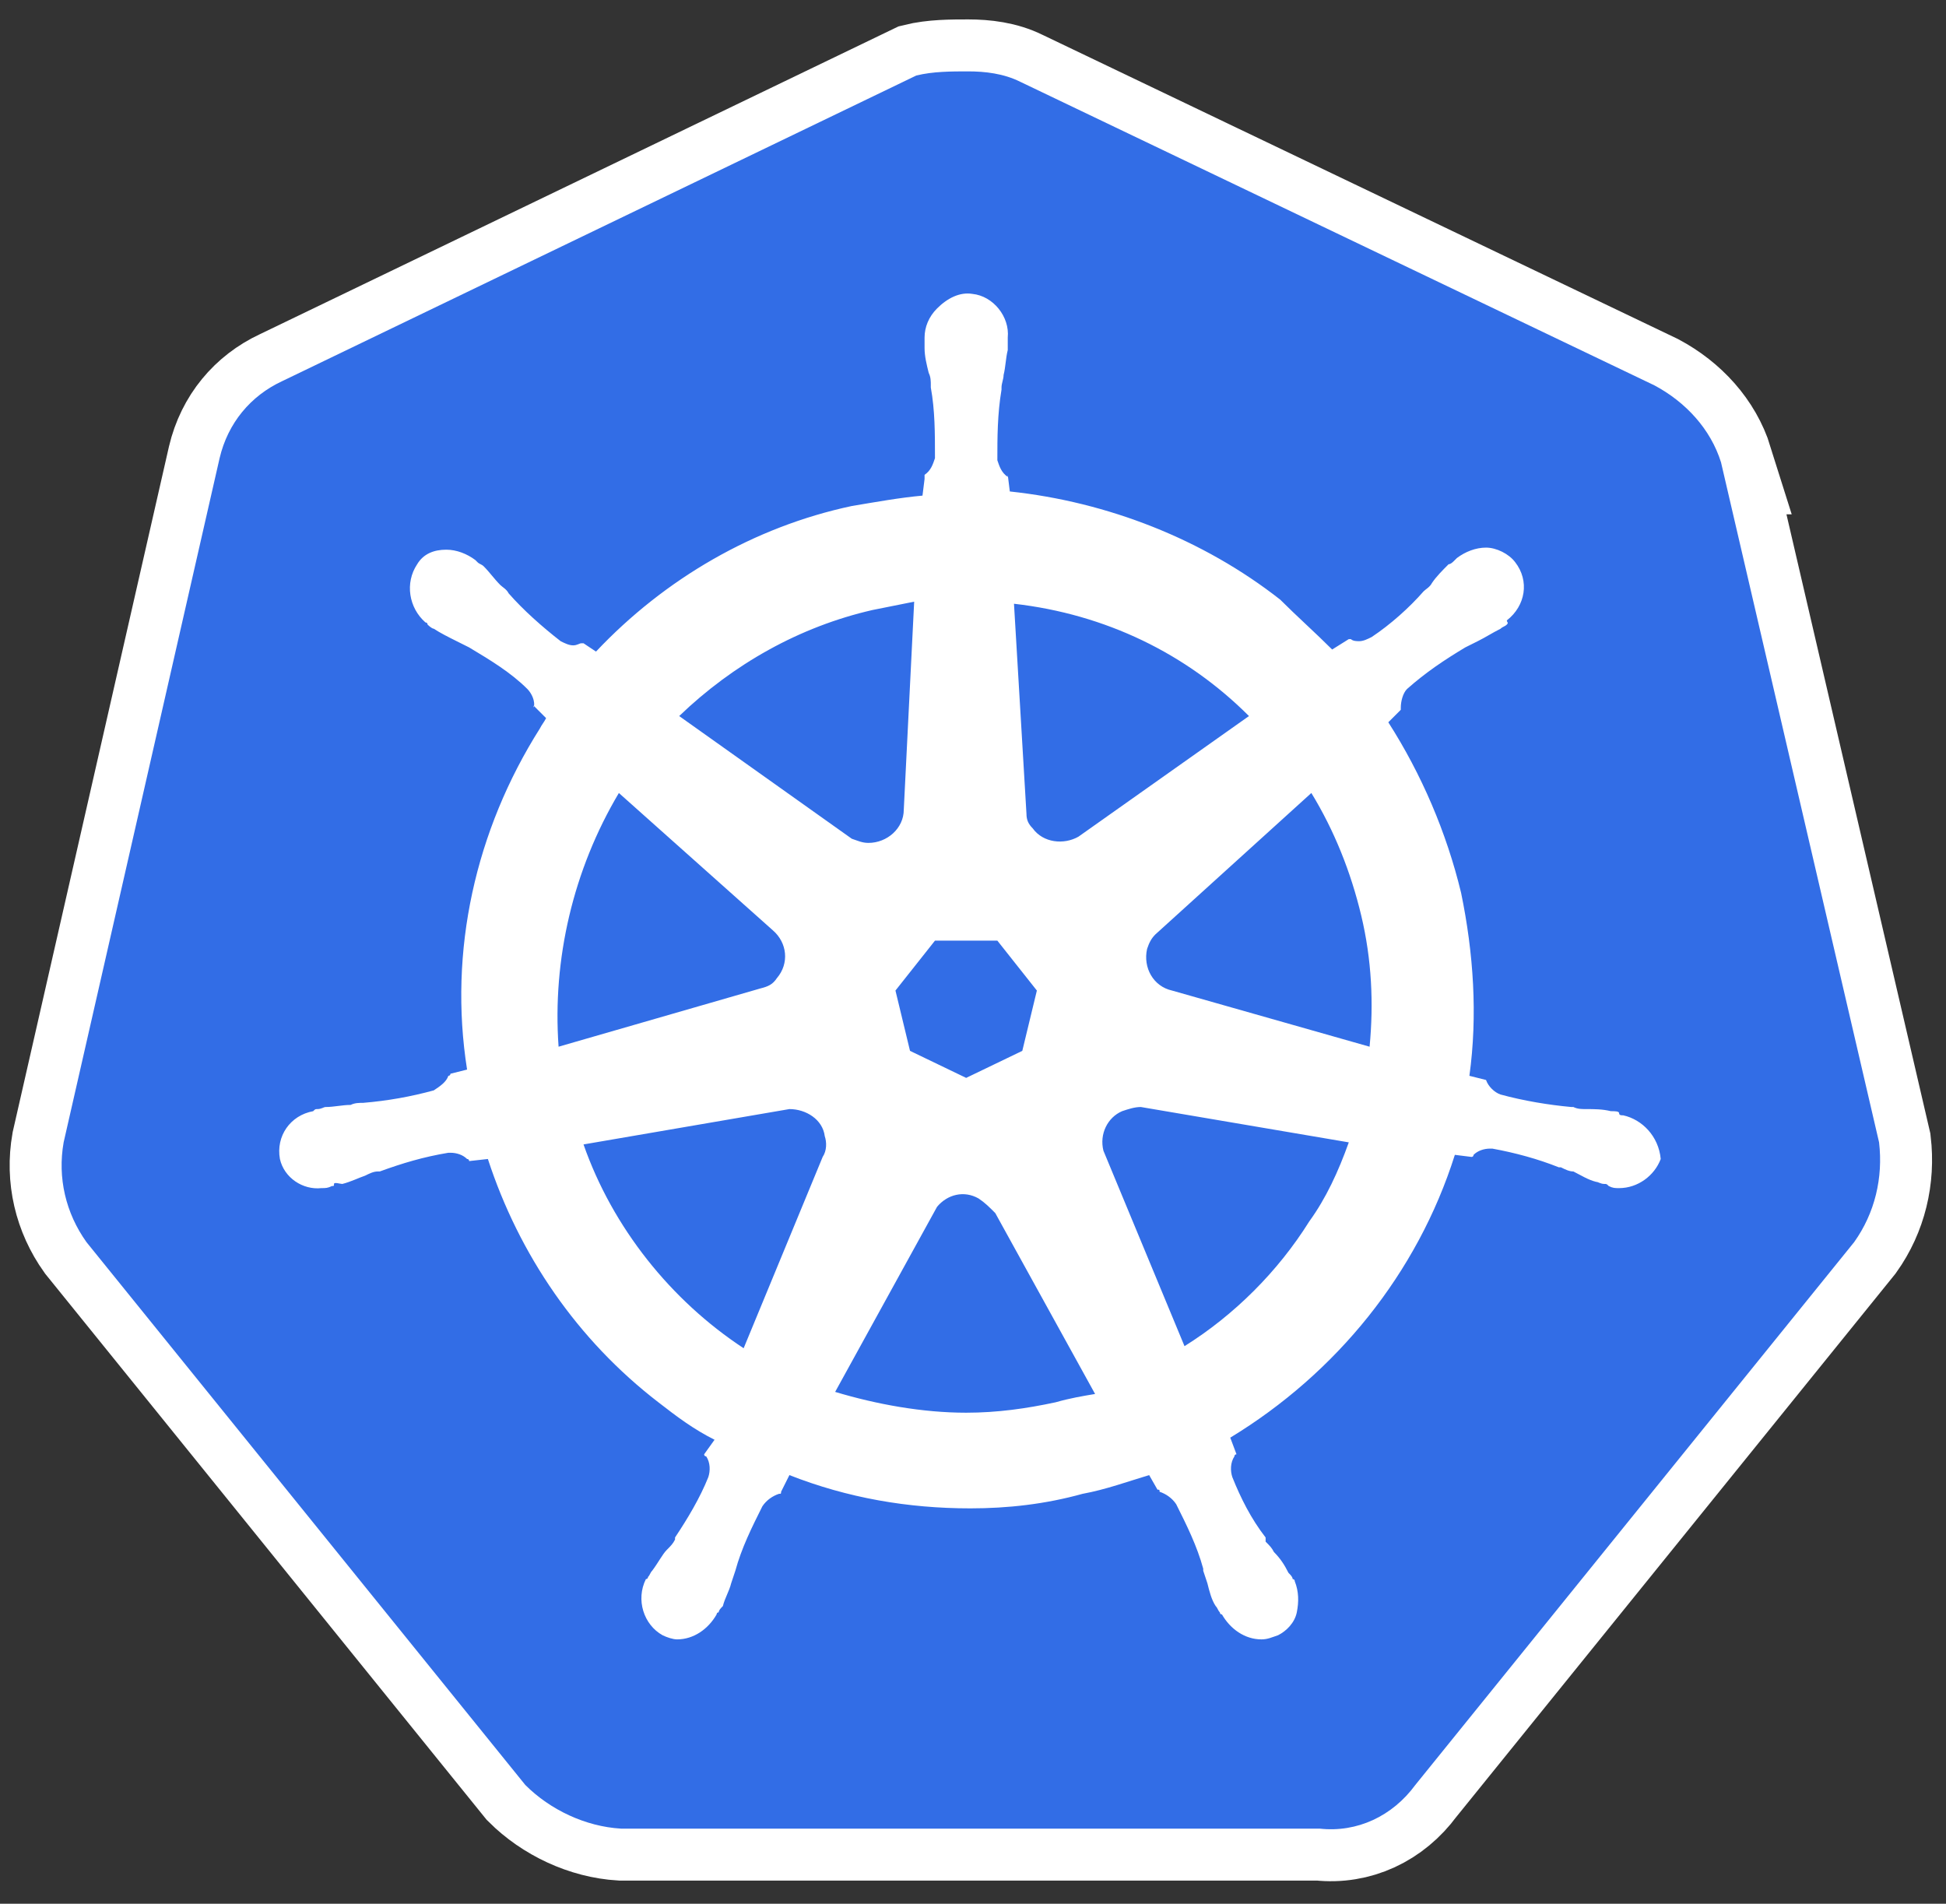 <?xml version="1.0" encoding="UTF-8" standalone="no"?><!DOCTYPE svg PUBLIC "-//W3C//DTD SVG 1.1//EN" "http://www.w3.org/Graphics/SVG/1.1/DTD/svg11.dtd"><svg width="100%" height="100%" viewBox="0 0 138 135" version="1.1" xmlns="http://www.w3.org/2000/svg" xmlns:xlink="http://www.w3.org/1999/xlink" xml:space="preserve" xmlns:serif="http://www.serif.com/" style="fill-rule:evenodd;clip-rule:evenodd;stroke-miterlimit:10;"><rect x="0" y="0" width="138" height="135" fill="#333333" stroke="none"/><path d="M122.046,32.786c-0.737,-2.359 -2.507,-4.276 -4.719,-5.456l-44.978,-21.531c-1.18,-0.589 -2.507,-0.737 -3.687,-0.737c-1.18,0 -2.507,0 -3.687,0.295l-44.978,21.678c-2.212,1.032 -3.834,2.949 -4.424,5.456l-11.06,48.518c-0.442,2.507 0.147,5.014 1.622,7.078l31.116,38.49c1.77,1.769 4.277,2.949 6.784,3.097l49.549,0c2.655,0.294 5.162,-0.885 6.784,-3.097l31.116,-38.49c1.475,-2.064 2.064,-4.571 1.77,-7.078l-11.208,-48.223Z" style="fill:#fff;fill-rule:nonzero;stroke:#fff;stroke-width:7.37px;"/><path d="M122.046,32.786c-0.737,-2.359 -2.507,-4.276 -4.719,-5.456l-44.978,-21.531c-1.18,-0.589 -2.507,-0.737 -3.687,-0.737c-1.18,0 -2.507,0 -3.687,0.295l-44.978,21.678c-2.212,1.032 -3.834,2.949 -4.424,5.456l-11.06,48.518c-0.442,2.507 0.147,5.014 1.622,7.078l31.116,38.49c1.77,1.769 4.277,2.949 6.784,3.097l49.549,0c2.655,0.294 5.162,-0.885 6.784,-3.097l31.116,-38.49c1.475,-2.064 2.064,-4.571 1.77,-7.078l-11.208,-48.223Z" style="fill:#326de6;fill-rule:nonzero;"/><path d="M115.115,79.092c-0.148,0 -0.295,0 -0.295,-0.148c0,-0.147 -0.295,-0.147 -0.59,-0.147c-0.59,-0.148 -1.18,-0.148 -1.77,-0.148c-0.295,0 -0.589,0 -0.884,-0.147l-0.148,0c-1.622,-0.148 -3.392,-0.443 -5.014,-0.885c-0.442,-0.148 -0.885,-0.59 -1.032,-1.032c0.147,0 0,0 0,0l-1.18,-0.295c0.59,-4.277 0.295,-8.701 -0.59,-12.978c-1.032,-4.276 -2.802,-8.405 -5.161,-12.092l0.885,-0.885l0,-0.147c0,-0.443 0.147,-1.033 0.442,-1.328c1.327,-1.179 2.654,-2.064 4.129,-2.949c0.295,-0.147 0.59,-0.295 0.885,-0.442c0.59,-0.295 1.032,-0.59 1.622,-0.885c0.148,-0.148 0.295,-0.148 0.443,-0.295c0.147,-0.148 0,-0.148 0,-0.295c1.327,-1.032 1.622,-2.802 0.589,-4.129c-0.442,-0.59 -1.327,-1.032 -2.064,-1.032c-0.737,0 -1.475,0.294 -2.065,0.737l-0.147,0.147c-0.148,0.148 -0.295,0.295 -0.443,0.295c-0.442,0.443 -0.884,0.885 -1.179,1.328c-0.148,0.294 -0.443,0.442 -0.59,0.589c-1.032,1.18 -2.36,2.36 -3.687,3.245c-0.295,0.147 -0.59,0.295 -0.885,0.295c-0.147,0 -0.442,0 -0.59,-0.148l-0.147,0l-1.18,0.738c-1.18,-1.18 -2.507,-2.36 -3.687,-3.54c-5.456,-4.276 -12.24,-6.931 -19.171,-7.668l-0.147,-1.18l0,0.148c-0.442,-0.295 -0.59,-0.738 -0.737,-1.18c0,-1.622 0,-3.244 0.295,-5.014l0,-0.148c0,-0.295 0.147,-0.589 0.147,-0.884c0.147,-0.59 0.147,-1.18 0.295,-1.77l0,-0.885c0.147,-1.475 -1.032,-2.949 -2.507,-3.097c-0.885,-0.147 -1.77,0.295 -2.507,1.033c-0.59,0.589 -0.885,1.327 -0.885,2.064l0,0.737c0,0.59 0.148,1.18 0.295,1.77c0.148,0.295 0.148,0.59 0.148,0.885l0,0.147c0.295,1.623 0.295,3.245 0.295,5.014c-0.148,0.443 -0.295,0.885 -0.738,1.18l0,0.295l-0.147,1.18c-1.622,0.147 -3.245,0.442 -5.014,0.737c-6.931,1.475 -13.272,5.162 -18.139,10.323l-0.885,-0.59l-0.147,0c-0.148,0 -0.295,0.148 -0.59,0.148c-0.295,0 -0.59,-0.148 -0.885,-0.295c-1.327,-1.033 -2.654,-2.212 -3.687,-3.392c-0.147,-0.295 -0.442,-0.443 -0.589,-0.59c-0.443,-0.442 -0.738,-0.885 -1.18,-1.327c-0.148,-0.148 -0.295,-0.148 -0.443,-0.295l-0.147,-0.148c-0.59,-0.442 -1.327,-0.737 -2.065,-0.737c-0.885,0 -1.622,0.295 -2.064,1.032c-0.885,1.328 -0.59,3.097 0.59,4.129c0.147,0 0.147,0.148 0.147,0.148c0,0 0.295,0.295 0.442,0.295c0.443,0.295 1.033,0.59 1.623,0.885c0.295,0.147 0.59,0.295 0.884,0.442c1.475,0.885 2.95,1.77 4.13,2.949c0.295,0.295 0.589,0.885 0.442,1.328l0,-0.148l0.885,0.885c-0.148,0.295 -0.295,0.442 -0.443,0.737c-4.571,7.226 -6.488,15.78 -5.161,24.185l-1.18,0.295c0,0.148 -0.147,0.148 -0.147,0.148c-0.148,0.442 -0.59,0.737 -1.033,1.032c-1.622,0.442 -3.244,0.737 -5.013,0.885c-0.295,0 -0.59,0 -0.885,0.147c-0.59,0 -1.18,0.148 -1.77,0.148c-0.147,0 -0.295,0.147 -0.59,0.147c-0.147,0 -0.147,0 -0.295,0.148c-1.622,0.295 -2.654,1.769 -2.359,3.391c0.295,1.328 1.622,2.212 2.949,2.065c0.295,0 0.443,0 0.738,-0.147c0.147,0 0.147,0 0.147,-0.148c0,-0.147 0.442,0 0.59,0c0.59,-0.147 1.18,-0.442 1.622,-0.59c0.295,-0.147 0.59,-0.295 0.885,-0.295l0.147,0c1.622,-0.59 3.097,-1.032 4.867,-1.327l0.147,0c0.443,0 0.885,0.148 1.18,0.442c0.147,0 0.147,0.148 0.147,0.148l1.328,-0.148c2.212,6.784 6.341,12.83 12.092,17.254c1.327,1.033 2.507,1.917 3.982,2.655l-0.738,1.032c0,0.148 0.148,0.148 0.148,0.148c0.295,0.442 0.295,1.032 0.147,1.474c-0.589,1.475 -1.474,2.95 -2.359,4.277l0,0.147c-0.148,0.295 -0.295,0.443 -0.59,0.738c-0.295,0.295 -0.59,0.884 -1.032,1.474c-0.148,0.148 -0.148,0.295 -0.295,0.443c0,0 0,0.147 -0.148,0.147c-0.737,1.475 -0.147,3.245 1.18,3.982c0.295,0.147 0.737,0.295 1.032,0.295c1.18,0 2.212,-0.738 2.802,-1.77c0,0 0,-0.147 0.148,-0.147c0,-0.148 0.147,-0.295 0.295,-0.443c0.147,-0.59 0.442,-1.032 0.59,-1.622l0.295,-0.885c0.442,-1.622 1.179,-3.097 1.917,-4.571c0.295,-0.443 0.737,-0.738 1.179,-0.885c0.148,0 0.148,0 0.148,-0.147l0.59,-1.18c4.129,1.622 8.405,2.359 12.83,2.359c2.654,0 5.308,-0.295 7.963,-1.032c1.622,-0.295 3.244,-0.885 4.719,-1.327l0.59,1.032c0.147,0 0.147,0 0.147,0.148c0.443,0.147 0.885,0.442 1.18,0.884c0.737,1.475 1.475,2.95 1.917,4.572l0,0.147l0.295,0.885c0.147,0.59 0.295,1.18 0.59,1.622c0.147,0.148 0.147,0.295 0.295,0.443c0,0 0,0.147 0.147,0.147c0.59,1.032 1.622,1.77 2.802,1.77c0.443,0 0.738,-0.148 1.18,-0.295c0.59,-0.295 1.18,-0.885 1.327,-1.622c0.148,-0.738 0.148,-1.475 -0.147,-2.212c0,-0.148 -0.148,-0.148 -0.148,-0.148c0,-0.147 -0.147,-0.295 -0.295,-0.442c-0.295,-0.59 -0.59,-1.032 -1.032,-1.475c-0.147,-0.295 -0.295,-0.442 -0.59,-0.737l0,-0.295c-1.032,-1.327 -1.769,-2.802 -2.359,-4.277c-0.148,-0.442 -0.148,-1.032 0.147,-1.474c0,-0.148 0.148,-0.148 0.148,-0.148l-0.443,-1.18c7.521,-4.571 13.272,-11.65 15.927,-20.055l1.18,0.147c0.147,0 0.147,-0.147 0.147,-0.147c0.295,-0.295 0.737,-0.443 1.18,-0.443l0.147,0c1.622,0.295 3.245,0.737 4.719,1.327l0.148,0c0.295,0.148 0.59,0.295 0.885,0.295c0.589,0.295 1.032,0.59 1.622,0.738c0.147,0 0.295,0.147 0.59,0.147c0.147,0 0.147,0 0.295,0.148c0.294,0.147 0.442,0.147 0.737,0.147c1.327,0 2.507,-0.885 2.949,-2.065c-0.147,-1.622 -1.327,-2.801 -2.654,-3.096Zm-42.619,-4.572l-3.981,1.917l-3.982,-1.917l-1.032,-4.277l2.802,-3.539l4.424,0l2.802,3.539l-1.033,4.277Zm24.038,-9.585c0.737,3.096 0.885,6.193 0.59,9.29l-14.01,-3.982c-1.327,-0.294 -2.065,-1.622 -1.77,-2.949c0.148,-0.442 0.295,-0.737 0.59,-1.032l11.06,-10.028c1.623,2.654 2.802,5.604 3.54,8.701Zm-7.964,-14.157l-12.092,8.553c-1.032,0.59 -2.507,0.442 -3.244,-0.59c-0.295,-0.295 -0.443,-0.59 -0.443,-1.032l-0.885,-14.895c6.489,0.738 12.24,3.539 16.664,7.964Zm-26.692,-7.521l2.95,-0.59l-0.737,14.747c0,1.327 -1.18,2.359 -2.507,2.359c-0.443,0 -0.738,-0.147 -1.18,-0.295l-12.24,-8.7c3.834,-3.687 8.553,-6.342 13.714,-7.521Zm-17.991,12.977l10.913,9.733c1.032,0.885 1.18,2.359 0.295,3.392c-0.295,0.442 -0.59,0.59 -1.18,0.737l-14.304,4.129c-0.443,-6.194 1.032,-12.535 4.276,-17.991Zm-2.507,24.922l14.6,-2.507c1.179,0 2.359,0.738 2.507,1.917c0.147,0.443 0.147,1.033 -0.148,1.475l-5.604,13.567c-5.161,-3.392 -9.29,-8.553 -11.355,-14.452Zm33.476,18.286c-2.065,0.443 -4.129,0.738 -6.341,0.738c-3.097,0 -6.342,-0.59 -9.291,-1.475l7.226,-13.125c0.737,-0.885 1.917,-1.18 2.949,-0.59c0.443,0.295 0.738,0.59 1.18,1.033l7.079,12.829c-0.885,0.148 -1.77,0.295 -2.802,0.59Zm17.991,-12.829c-2.212,3.539 -5.309,6.636 -8.848,8.848l-5.751,-13.862c-0.295,-1.18 0.294,-2.36 1.327,-2.802c0.442,-0.148 0.885,-0.295 1.327,-0.295l14.747,2.507c-0.737,2.064 -1.622,3.981 -2.802,5.604Z" style="fill:#fff;fill-rule:nonzero;"/></svg>